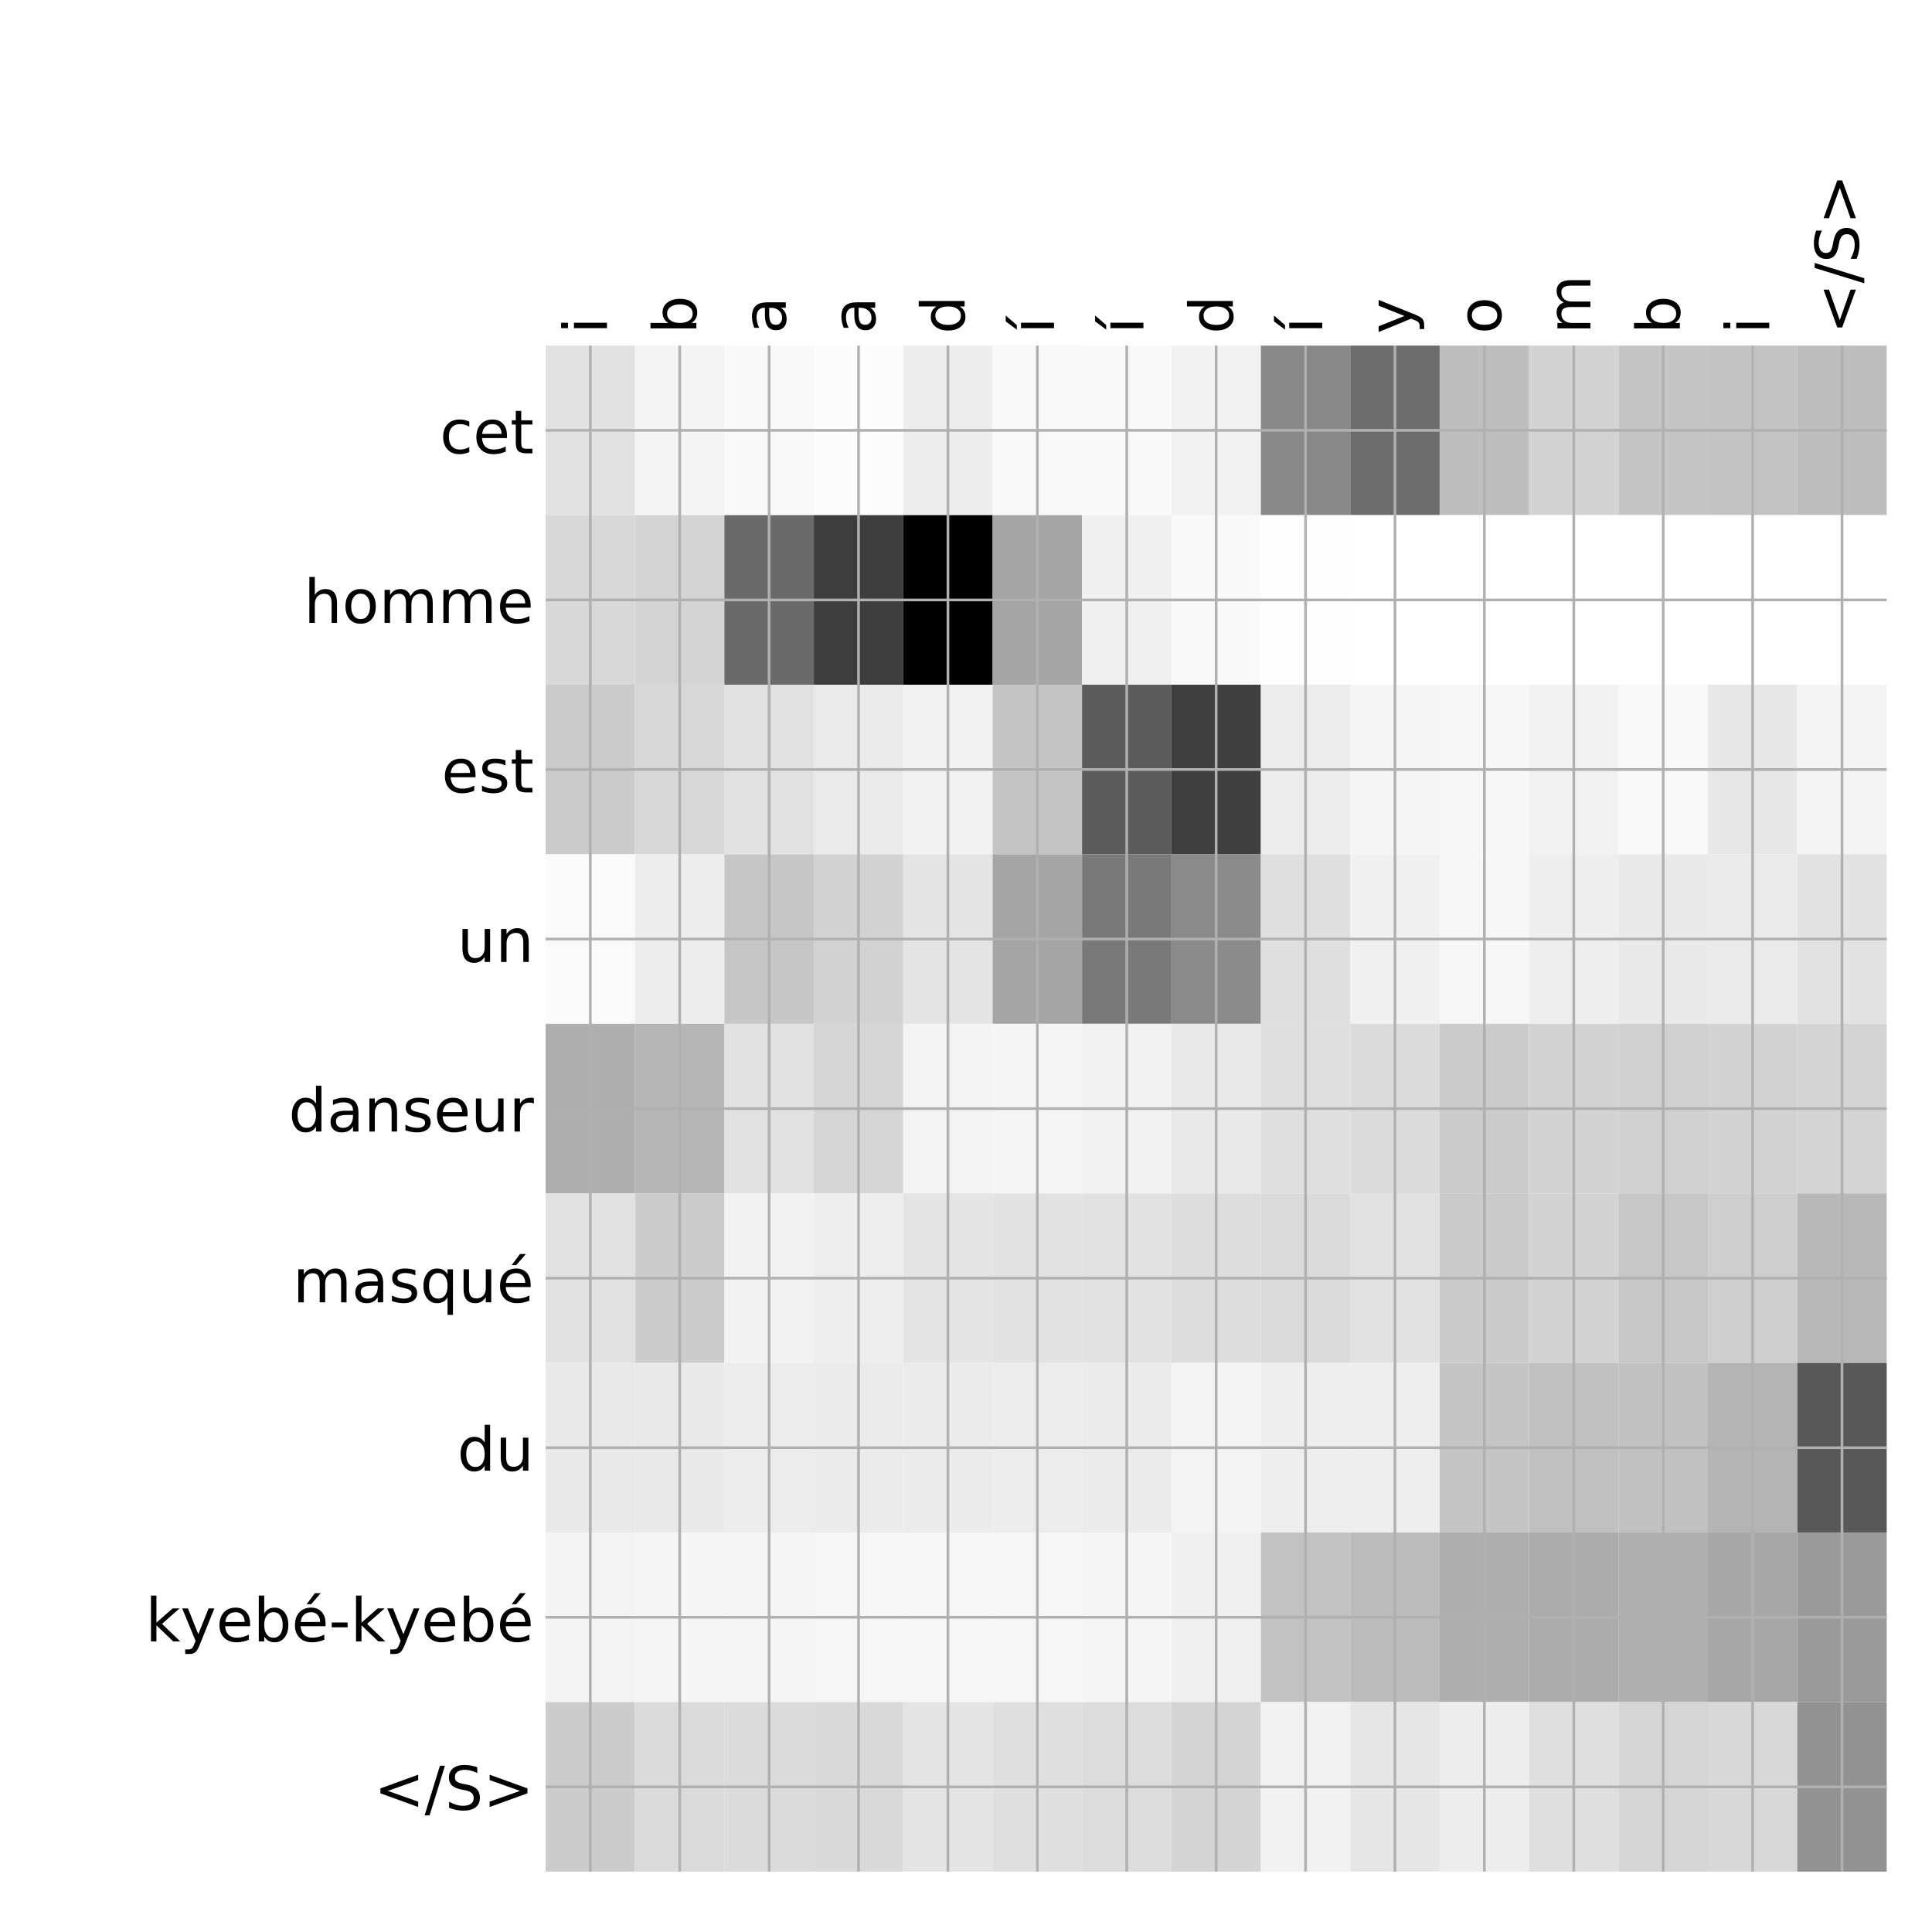 <?xml version="1.0" encoding="utf-8" standalone="no"?>
<!DOCTYPE svg PUBLIC "-//W3C//DTD SVG 1.1//EN"
  "http://www.w3.org/Graphics/SVG/1.1/DTD/svg11.dtd">
<!-- Created with matplotlib (http://matplotlib.org/) -->
<svg height="576pt" version="1.1" viewBox="0 0 576 576" width="576pt" xmlns="http://www.w3.org/2000/svg" xmlns:xlink="http://www.w3.org/1999/xlink">
 <defs>
  <style type="text/css">
*{stroke-linecap:butt;stroke-linejoin:round;}
  </style>
 </defs>
 <g id="figure_1">
  <g id="patch_1">
   <path d="M 0 576 
L 576 576 
L 576 0 
L 0 0 
z
" style="fill:#ffffff;"/>
  </g>
  <g id="axes_1">
   <g id="PolyCollection_1">
    <path clip-path="url(#p339ed35134)" d="M 162.662 103.033 
L 162.662 153.585 
L 189.318 153.585 
L 189.318 103.033 
L 162.662 103.033 
z
" style="fill:#e1e1e1;"/>
    <path clip-path="url(#p339ed35134)" d="M 189.318 103.033 
L 189.318 153.585 
L 215.974 153.585 
L 215.974 103.033 
L 189.318 103.033 
z
" style="fill:#f4f4f4;"/>
    <path clip-path="url(#p339ed35134)" d="M 215.974 103.033 
L 215.974 153.585 
L 242.63 153.585 
L 242.63 103.033 
L 215.974 103.033 
z
" style="fill:#f9f9f9;"/>
    <path clip-path="url(#p339ed35134)" d="M 242.63 103.033 
L 242.63 153.585 
L 269.286 153.585 
L 269.286 103.033 
L 242.63 103.033 
z
" style="fill:#fcfcfc;"/>
    <path clip-path="url(#p339ed35134)" d="M 269.286 103.033 
L 269.286 153.585 
L 295.942 153.585 
L 295.942 103.033 
L 269.286 103.033 
z
" style="fill:#ededed;"/>
    <path clip-path="url(#p339ed35134)" d="M 295.942 103.033 
L 295.942 153.585 
L 322.598 153.585 
L 322.598 103.033 
L 295.942 103.033 
z
" style="fill:#f8f8f8;"/>
    <path clip-path="url(#p339ed35134)" d="M 322.598 103.033 
L 322.598 153.585 
L 349.253 153.585 
L 349.253 103.033 
L 322.598 103.033 
z
" style="fill:#f9f9f9;"/>
    <path clip-path="url(#p339ed35134)" d="M 349.253 103.033 
L 349.253 153.585 
L 375.909 153.585 
L 375.909 103.033 
L 349.253 103.033 
z
" style="fill:#f1f1f1;"/>
    <path clip-path="url(#p339ed35134)" d="M 375.909 103.033 
L 375.909 153.585 
L 402.565 153.585 
L 402.565 103.033 
L 375.909 103.033 
z
" style="fill:#888888;"/>
    <path clip-path="url(#p339ed35134)" d="M 402.565 103.033 
L 402.565 153.585 
L 429.221 153.585 
L 429.221 103.033 
L 402.565 103.033 
z
" style="fill:#6d6d6d;"/>
    <path clip-path="url(#p339ed35134)" d="M 429.221 103.033 
L 429.221 153.585 
L 455.877 153.585 
L 455.877 103.033 
L 429.221 103.033 
z
" style="fill:#bebebe;"/>
    <path clip-path="url(#p339ed35134)" d="M 455.877 103.033 
L 455.877 153.585 
L 482.533 153.585 
L 482.533 103.033 
L 455.877 103.033 
z
" style="fill:#d3d3d3;"/>
    <path clip-path="url(#p339ed35134)" d="M 482.533 103.033 
L 482.533 153.585 
L 509.188 153.585 
L 509.188 103.033 
L 482.533 103.033 
z
" style="fill:#c5c5c5;"/>
    <path clip-path="url(#p339ed35134)" d="M 509.188 103.033 
L 509.188 153.585 
L 535.844 153.585 
L 535.844 103.033 
L 509.188 103.033 
z
" style="fill:#c3c3c3;"/>
    <path clip-path="url(#p339ed35134)" d="M 535.844 103.033 
L 535.844 153.585 
L 562.5 153.585 
L 562.5 103.033 
L 535.844 103.033 
z
" style="fill:#bebebe;"/>
    <path clip-path="url(#p339ed35134)" d="M 162.662 153.585 
L 162.662 204.137 
L 189.318 204.137 
L 189.318 153.585 
L 162.662 153.585 
z
" style="fill:#d8d8d8;"/>
    <path clip-path="url(#p339ed35134)" d="M 189.318 153.585 
L 189.318 204.137 
L 215.974 204.137 
L 215.974 153.585 
L 189.318 153.585 
z
" style="fill:#d4d4d4;"/>
    <path clip-path="url(#p339ed35134)" d="M 215.974 153.585 
L 215.974 204.137 
L 242.63 204.137 
L 242.63 153.585 
L 215.974 153.585 
z
" style="fill:#6a6a6a;"/>
    <path clip-path="url(#p339ed35134)" d="M 242.63 153.585 
L 242.63 204.137 
L 269.286 204.137 
L 269.286 153.585 
L 242.63 153.585 
z
" style="fill:#3d3d3d;"/>
    <path clip-path="url(#p339ed35134)" d="M 269.286 153.585 
L 269.286 204.137 
L 295.942 204.137 
L 295.942 153.585 
L 269.286 153.585 
z
"/>
    <path clip-path="url(#p339ed35134)" d="M 295.942 153.585 
L 295.942 204.137 
L 322.598 204.137 
L 322.598 153.585 
L 295.942 153.585 
z
" style="fill:#a5a5a5;"/>
    <path clip-path="url(#p339ed35134)" d="M 322.598 153.585 
L 322.598 204.137 
L 349.253 204.137 
L 349.253 153.585 
L 322.598 153.585 
z
" style="fill:#f0f0f0;"/>
    <path clip-path="url(#p339ed35134)" d="M 349.253 153.585 
L 349.253 204.137 
L 375.909 204.137 
L 375.909 153.585 
L 349.253 153.585 
z
" style="fill:#f9f9f9;"/>
    <path clip-path="url(#p339ed35134)" d="M 375.909 153.585 
L 375.909 204.137 
L 402.565 204.137 
L 402.565 153.585 
L 375.909 153.585 
z
" style="fill:#fefefe;"/>
    <path clip-path="url(#p339ed35134)" d="M 402.565 153.585 
L 402.565 204.137 
L 429.221 204.137 
L 429.221 153.585 
L 402.565 153.585 
z
" style="fill:#ffffff;"/>
    <path clip-path="url(#p339ed35134)" d="M 429.221 153.585 
L 429.221 204.137 
L 455.877 204.137 
L 455.877 153.585 
L 429.221 153.585 
z
" style="fill:#ffffff;"/>
    <path clip-path="url(#p339ed35134)" d="M 455.877 153.585 
L 455.877 204.137 
L 482.533 204.137 
L 482.533 153.585 
L 455.877 153.585 
z
" style="fill:#ffffff;"/>
    <path clip-path="url(#p339ed35134)" d="M 482.533 153.585 
L 482.533 204.137 
L 509.188 204.137 
L 509.188 153.585 
L 482.533 153.585 
z
" style="fill:#ffffff;"/>
    <path clip-path="url(#p339ed35134)" d="M 509.188 153.585 
L 509.188 204.137 
L 535.844 204.137 
L 535.844 153.585 
L 509.188 153.585 
z
" style="fill:#ffffff;"/>
    <path clip-path="url(#p339ed35134)" d="M 535.844 153.585 
L 535.844 204.137 
L 562.5 204.137 
L 562.5 153.585 
L 535.844 153.585 
z
" style="fill:#ffffff;"/>
    <path clip-path="url(#p339ed35134)" d="M 162.662 204.137 
L 162.662 254.689 
L 189.318 254.689 
L 189.318 204.137 
L 162.662 204.137 
z
" style="fill:#cbcbcb;"/>
    <path clip-path="url(#p339ed35134)" d="M 189.318 204.137 
L 189.318 254.689 
L 215.974 254.689 
L 215.974 204.137 
L 189.318 204.137 
z
" style="fill:#d7d7d7;"/>
    <path clip-path="url(#p339ed35134)" d="M 215.974 204.137 
L 215.974 254.689 
L 242.63 254.689 
L 242.63 204.137 
L 215.974 204.137 
z
" style="fill:#e1e1e1;"/>
    <path clip-path="url(#p339ed35134)" d="M 242.63 204.137 
L 242.63 254.689 
L 269.286 254.689 
L 269.286 204.137 
L 242.63 204.137 
z
" style="fill:#eaeaea;"/>
    <path clip-path="url(#p339ed35134)" d="M 269.286 204.137 
L 269.286 254.689 
L 295.942 254.689 
L 295.942 204.137 
L 269.286 204.137 
z
" style="fill:#f2f2f2;"/>
    <path clip-path="url(#p339ed35134)" d="M 295.942 204.137 
L 295.942 254.689 
L 322.598 254.689 
L 322.598 204.137 
L 295.942 204.137 
z
" style="fill:#c5c5c5;"/>
    <path clip-path="url(#p339ed35134)" d="M 322.598 204.137 
L 322.598 254.689 
L 349.253 254.689 
L 349.253 204.137 
L 322.598 204.137 
z
" style="fill:#5c5c5c;"/>
    <path clip-path="url(#p339ed35134)" d="M 349.253 204.137 
L 349.253 254.689 
L 375.909 254.689 
L 375.909 204.137 
L 349.253 204.137 
z
" style="fill:#3f3f3f;"/>
    <path clip-path="url(#p339ed35134)" d="M 375.909 204.137 
L 375.909 254.689 
L 402.565 254.689 
L 402.565 204.137 
L 375.909 204.137 
z
" style="fill:#ececec;"/>
    <path clip-path="url(#p339ed35134)" d="M 402.565 204.137 
L 402.565 254.689 
L 429.221 254.689 
L 429.221 204.137 
L 402.565 204.137 
z
" style="fill:#f5f5f5;"/>
    <path clip-path="url(#p339ed35134)" d="M 429.221 204.137 
L 429.221 254.689 
L 455.877 254.689 
L 455.877 204.137 
L 429.221 204.137 
z
" style="fill:#f7f7f7;"/>
    <path clip-path="url(#p339ed35134)" d="M 455.877 204.137 
L 455.877 254.689 
L 482.533 254.689 
L 482.533 204.137 
L 455.877 204.137 
z
" style="fill:#f2f2f2;"/>
    <path clip-path="url(#p339ed35134)" d="M 482.533 204.137 
L 482.533 254.689 
L 509.188 254.689 
L 509.188 204.137 
L 482.533 204.137 
z
" style="fill:#f8f8f8;"/>
    <path clip-path="url(#p339ed35134)" d="M 509.188 204.137 
L 509.188 254.689 
L 535.844 254.689 
L 535.844 204.137 
L 509.188 204.137 
z
" style="fill:#e7e7e7;"/>
    <path clip-path="url(#p339ed35134)" d="M 535.844 204.137 
L 535.844 254.689 
L 562.5 254.689 
L 562.5 204.137 
L 535.844 204.137 
z
" style="fill:#f4f4f4;"/>
    <path clip-path="url(#p339ed35134)" d="M 162.662 254.689 
L 162.662 305.241 
L 189.318 305.241 
L 189.318 254.689 
L 162.662 254.689 
z
" style="fill:#fafafa;"/>
    <path clip-path="url(#p339ed35134)" d="M 189.318 254.689 
L 189.318 305.241 
L 215.974 305.241 
L 215.974 254.689 
L 189.318 254.689 
z
" style="fill:#ededed;"/>
    <path clip-path="url(#p339ed35134)" d="M 215.974 254.689 
L 215.974 305.241 
L 242.63 305.241 
L 242.63 254.689 
L 215.974 254.689 
z
" style="fill:#c6c6c6;"/>
    <path clip-path="url(#p339ed35134)" d="M 242.63 254.689 
L 242.63 305.241 
L 269.286 305.241 
L 269.286 254.689 
L 242.63 254.689 
z
" style="fill:#d2d2d2;"/>
    <path clip-path="url(#p339ed35134)" d="M 269.286 254.689 
L 269.286 305.241 
L 295.942 305.241 
L 295.942 254.689 
L 269.286 254.689 
z
" style="fill:#e4e4e4;"/>
    <path clip-path="url(#p339ed35134)" d="M 295.942 254.689 
L 295.942 305.241 
L 322.598 305.241 
L 322.598 254.689 
L 295.942 254.689 
z
" style="fill:#a5a5a5;"/>
    <path clip-path="url(#p339ed35134)" d="M 322.598 254.689 
L 322.598 305.241 
L 349.253 305.241 
L 349.253 254.689 
L 322.598 254.689 
z
" style="fill:#797979;"/>
    <path clip-path="url(#p339ed35134)" d="M 349.253 254.689 
L 349.253 305.241 
L 375.909 305.241 
L 375.909 254.689 
L 349.253 254.689 
z
" style="fill:#8a8a8a;"/>
    <path clip-path="url(#p339ed35134)" d="M 375.909 254.689 
L 375.909 305.241 
L 402.565 305.241 
L 402.565 254.689 
L 375.909 254.689 
z
" style="fill:#dfdfdf;"/>
    <path clip-path="url(#p339ed35134)" d="M 402.565 254.689 
L 402.565 305.241 
L 429.221 305.241 
L 429.221 254.689 
L 402.565 254.689 
z
" style="fill:#f0f0f0;"/>
    <path clip-path="url(#p339ed35134)" d="M 429.221 254.689 
L 429.221 305.241 
L 455.877 305.241 
L 455.877 254.689 
L 429.221 254.689 
z
" style="fill:#f7f7f7;"/>
    <path clip-path="url(#p339ed35134)" d="M 455.877 254.689 
L 455.877 305.241 
L 482.533 305.241 
L 482.533 254.689 
L 455.877 254.689 
z
" style="fill:#eeeeee;"/>
    <path clip-path="url(#p339ed35134)" d="M 482.533 254.689 
L 482.533 305.241 
L 509.188 305.241 
L 509.188 254.689 
L 482.533 254.689 
z
" style="fill:#e9e9e9;"/>
    <path clip-path="url(#p339ed35134)" d="M 509.188 254.689 
L 509.188 305.241 
L 535.844 305.241 
L 535.844 254.689 
L 509.188 254.689 
z
" style="fill:#eaeaea;"/>
    <path clip-path="url(#p339ed35134)" d="M 535.844 254.689 
L 535.844 305.241 
L 562.5 305.241 
L 562.5 254.689 
L 535.844 254.689 
z
" style="fill:#e2e2e2;"/>
    <path clip-path="url(#p339ed35134)" d="M 162.662 305.241 
L 162.662 355.793 
L 189.318 355.793 
L 189.318 305.241 
L 162.662 305.241 
z
" style="fill:#aeaeae;"/>
    <path clip-path="url(#p339ed35134)" d="M 189.318 305.241 
L 189.318 355.793 
L 215.974 355.793 
L 215.974 305.241 
L 189.318 305.241 
z
" style="fill:#b6b6b6;"/>
    <path clip-path="url(#p339ed35134)" d="M 215.974 305.241 
L 215.974 355.793 
L 242.63 355.793 
L 242.63 305.241 
L 215.974 305.241 
z
" style="fill:#e1e1e1;"/>
    <path clip-path="url(#p339ed35134)" d="M 242.63 305.241 
L 242.63 355.793 
L 269.286 355.793 
L 269.286 305.241 
L 242.63 305.241 
z
" style="fill:#d5d5d5;"/>
    <path clip-path="url(#p339ed35134)" d="M 269.286 305.241 
L 269.286 355.793 
L 295.942 355.793 
L 295.942 305.241 
L 269.286 305.241 
z
" style="fill:#f3f3f3;"/>
    <path clip-path="url(#p339ed35134)" d="M 295.942 305.241 
L 295.942 355.793 
L 322.598 355.793 
L 322.598 305.241 
L 295.942 305.241 
z
" style="fill:#f5f5f5;"/>
    <path clip-path="url(#p339ed35134)" d="M 322.598 305.241 
L 322.598 355.793 
L 349.253 355.793 
L 349.253 305.241 
L 322.598 305.241 
z
" style="fill:#f1f1f1;"/>
    <path clip-path="url(#p339ed35134)" d="M 349.253 305.241 
L 349.253 355.793 
L 375.909 355.793 
L 375.909 305.241 
L 349.253 305.241 
z
" style="fill:#e9e9e9;"/>
    <path clip-path="url(#p339ed35134)" d="M 375.909 305.241 
L 375.909 355.793 
L 402.565 355.793 
L 402.565 305.241 
L 375.909 305.241 
z
" style="fill:#dfdfdf;"/>
    <path clip-path="url(#p339ed35134)" d="M 402.565 305.241 
L 402.565 355.793 
L 429.221 355.793 
L 429.221 305.241 
L 402.565 305.241 
z
" style="fill:#dbdbdb;"/>
    <path clip-path="url(#p339ed35134)" d="M 429.221 305.241 
L 429.221 355.793 
L 455.877 355.793 
L 455.877 305.241 
L 429.221 305.241 
z
" style="fill:#cccccc;"/>
    <path clip-path="url(#p339ed35134)" d="M 455.877 305.241 
L 455.877 355.793 
L 482.533 355.793 
L 482.533 305.241 
L 455.877 305.241 
z
" style="fill:#d3d3d3;"/>
    <path clip-path="url(#p339ed35134)" d="M 482.533 305.241 
L 482.533 355.793 
L 509.188 355.793 
L 509.188 305.241 
L 482.533 305.241 
z
" style="fill:#d0d0d0;"/>
    <path clip-path="url(#p339ed35134)" d="M 509.188 305.241 
L 509.188 355.793 
L 535.844 355.793 
L 535.844 305.241 
L 509.188 305.241 
z
" style="fill:#d3d3d3;"/>
    <path clip-path="url(#p339ed35134)" d="M 535.844 305.241 
L 535.844 355.793 
L 562.5 355.793 
L 562.5 305.241 
L 535.844 305.241 
z
" style="fill:#d4d4d4;"/>
    <path clip-path="url(#p339ed35134)" d="M 162.662 355.793 
L 162.662 406.344 
L 189.318 406.344 
L 189.318 355.793 
L 162.662 355.793 
z
" style="fill:#e1e1e1;"/>
    <path clip-path="url(#p339ed35134)" d="M 189.318 355.793 
L 189.318 406.344 
L 215.974 406.344 
L 215.974 355.793 
L 189.318 355.793 
z
" style="fill:#cccccc;"/>
    <path clip-path="url(#p339ed35134)" d="M 215.974 355.793 
L 215.974 406.344 
L 242.63 406.344 
L 242.63 355.793 
L 215.974 355.793 
z
" style="fill:#f2f2f2;"/>
    <path clip-path="url(#p339ed35134)" d="M 242.63 355.793 
L 242.63 406.344 
L 269.286 406.344 
L 269.286 355.793 
L 242.63 355.793 
z
" style="fill:#eeeeee;"/>
    <path clip-path="url(#p339ed35134)" d="M 269.286 355.793 
L 269.286 406.344 
L 295.942 406.344 
L 295.942 355.793 
L 269.286 355.793 
z
" style="fill:#e4e4e4;"/>
    <path clip-path="url(#p339ed35134)" d="M 295.942 355.793 
L 295.942 406.344 
L 322.598 406.344 
L 322.598 355.793 
L 295.942 355.793 
z
" style="fill:#e2e2e2;"/>
    <path clip-path="url(#p339ed35134)" d="M 322.598 355.793 
L 322.598 406.344 
L 349.253 406.344 
L 349.253 355.793 
L 322.598 355.793 
z
" style="fill:#e1e1e1;"/>
    <path clip-path="url(#p339ed35134)" d="M 349.253 355.793 
L 349.253 406.344 
L 375.909 406.344 
L 375.909 355.793 
L 349.253 355.793 
z
" style="fill:#dddddd;"/>
    <path clip-path="url(#p339ed35134)" d="M 375.909 355.793 
L 375.909 406.344 
L 402.565 406.344 
L 402.565 355.793 
L 375.909 355.793 
z
" style="fill:#dadada;"/>
    <path clip-path="url(#p339ed35134)" d="M 402.565 355.793 
L 402.565 406.344 
L 429.221 406.344 
L 429.221 355.793 
L 402.565 355.793 
z
" style="fill:#e1e1e1;"/>
    <path clip-path="url(#p339ed35134)" d="M 429.221 355.793 
L 429.221 406.344 
L 455.877 406.344 
L 455.877 355.793 
L 429.221 355.793 
z
" style="fill:#cacaca;"/>
    <path clip-path="url(#p339ed35134)" d="M 455.877 355.793 
L 455.877 406.344 
L 482.533 406.344 
L 482.533 355.793 
L 455.877 355.793 
z
" style="fill:#d3d3d3;"/>
    <path clip-path="url(#p339ed35134)" d="M 482.533 355.793 
L 482.533 406.344 
L 509.188 406.344 
L 509.188 355.793 
L 482.533 355.793 
z
" style="fill:#c7c7c7;"/>
    <path clip-path="url(#p339ed35134)" d="M 509.188 355.793 
L 509.188 406.344 
L 535.844 406.344 
L 535.844 355.793 
L 509.188 355.793 
z
" style="fill:#cecece;"/>
    <path clip-path="url(#p339ed35134)" d="M 535.844 355.793 
L 535.844 406.344 
L 562.5 406.344 
L 562.5 355.793 
L 535.844 355.793 
z
" style="fill:#b8b8b8;"/>
    <path clip-path="url(#p339ed35134)" d="M 162.662 406.344 
L 162.662 456.896 
L 189.318 456.896 
L 189.318 406.344 
L 162.662 406.344 
z
" style="fill:#e9e9e9;"/>
    <path clip-path="url(#p339ed35134)" d="M 189.318 406.344 
L 189.318 456.896 
L 215.974 456.896 
L 215.974 406.344 
L 189.318 406.344 
z
" style="fill:#e9e9e9;"/>
    <path clip-path="url(#p339ed35134)" d="M 215.974 406.344 
L 215.974 456.896 
L 242.63 456.896 
L 242.63 406.344 
L 215.974 406.344 
z
" style="fill:#ececec;"/>
    <path clip-path="url(#p339ed35134)" d="M 242.63 406.344 
L 242.63 456.896 
L 269.286 456.896 
L 269.286 406.344 
L 242.63 406.344 
z
" style="fill:#ebebeb;"/>
    <path clip-path="url(#p339ed35134)" d="M 269.286 406.344 
L 269.286 456.896 
L 295.942 456.896 
L 295.942 406.344 
L 269.286 406.344 
z
" style="fill:#ebebeb;"/>
    <path clip-path="url(#p339ed35134)" d="M 295.942 406.344 
L 295.942 456.896 
L 322.598 456.896 
L 322.598 406.344 
L 295.942 406.344 
z
" style="fill:#ececec;"/>
    <path clip-path="url(#p339ed35134)" d="M 322.598 406.344 
L 322.598 456.896 
L 349.253 456.896 
L 349.253 406.344 
L 322.598 406.344 
z
" style="fill:#ebebeb;"/>
    <path clip-path="url(#p339ed35134)" d="M 349.253 406.344 
L 349.253 456.896 
L 375.909 456.896 
L 375.909 406.344 
L 349.253 406.344 
z
" style="fill:#f3f3f3;"/>
    <path clip-path="url(#p339ed35134)" d="M 375.909 406.344 
L 375.909 456.896 
L 402.565 456.896 
L 402.565 406.344 
L 375.909 406.344 
z
" style="fill:#eeeeee;"/>
    <path clip-path="url(#p339ed35134)" d="M 402.565 406.344 
L 402.565 456.896 
L 429.221 456.896 
L 429.221 406.344 
L 402.565 406.344 
z
" style="fill:#eeeeee;"/>
    <path clip-path="url(#p339ed35134)" d="M 429.221 406.344 
L 429.221 456.896 
L 455.877 456.896 
L 455.877 406.344 
L 429.221 406.344 
z
" style="fill:#c5c5c5;"/>
    <path clip-path="url(#p339ed35134)" d="M 455.877 406.344 
L 455.877 456.896 
L 482.533 456.896 
L 482.533 406.344 
L 455.877 406.344 
z
" style="fill:#c0c0c0;"/>
    <path clip-path="url(#p339ed35134)" d="M 482.533 406.344 
L 482.533 456.896 
L 509.188 456.896 
L 509.188 406.344 
L 482.533 406.344 
z
" style="fill:#c1c1c1;"/>
    <path clip-path="url(#p339ed35134)" d="M 509.188 406.344 
L 509.188 456.896 
L 535.844 456.896 
L 535.844 406.344 
L 509.188 406.344 
z
" style="fill:#b4b4b4;"/>
    <path clip-path="url(#p339ed35134)" d="M 535.844 406.344 
L 535.844 456.896 
L 562.5 456.896 
L 562.5 406.344 
L 535.844 406.344 
z
" style="fill:#585858;"/>
    <path clip-path="url(#p339ed35134)" d="M 162.662 456.896 
L 162.662 507.448 
L 189.318 507.448 
L 189.318 456.896 
L 162.662 456.896 
z
" style="fill:#f3f3f3;"/>
    <path clip-path="url(#p339ed35134)" d="M 189.318 456.896 
L 189.318 507.448 
L 215.974 507.448 
L 215.974 456.896 
L 189.318 456.896 
z
" style="fill:#f5f5f5;"/>
    <path clip-path="url(#p339ed35134)" d="M 215.974 456.896 
L 215.974 507.448 
L 242.63 507.448 
L 242.63 456.896 
L 215.974 456.896 
z
" style="fill:#f5f5f5;"/>
    <path clip-path="url(#p339ed35134)" d="M 242.63 456.896 
L 242.63 507.448 
L 269.286 507.448 
L 269.286 456.896 
L 242.63 456.896 
z
" style="fill:#f6f6f6;"/>
    <path clip-path="url(#p339ed35134)" d="M 269.286 456.896 
L 269.286 507.448 
L 295.942 507.448 
L 295.942 456.896 
L 269.286 456.896 
z
" style="fill:#f6f6f6;"/>
    <path clip-path="url(#p339ed35134)" d="M 295.942 456.896 
L 295.942 507.448 
L 322.598 507.448 
L 322.598 456.896 
L 295.942 456.896 
z
" style="fill:#f6f6f6;"/>
    <path clip-path="url(#p339ed35134)" d="M 322.598 456.896 
L 322.598 507.448 
L 349.253 507.448 
L 349.253 456.896 
L 322.598 456.896 
z
" style="fill:#f5f5f5;"/>
    <path clip-path="url(#p339ed35134)" d="M 349.253 456.896 
L 349.253 507.448 
L 375.909 507.448 
L 375.909 456.896 
L 349.253 456.896 
z
" style="fill:#f0f0f0;"/>
    <path clip-path="url(#p339ed35134)" d="M 375.909 456.896 
L 375.909 507.448 
L 402.565 507.448 
L 402.565 456.896 
L 375.909 456.896 
z
" style="fill:#c2c2c2;"/>
    <path clip-path="url(#p339ed35134)" d="M 402.565 456.896 
L 402.565 507.448 
L 429.221 507.448 
L 429.221 456.896 
L 402.565 456.896 
z
" style="fill:#bbbbbb;"/>
    <path clip-path="url(#p339ed35134)" d="M 429.221 456.896 
L 429.221 507.448 
L 455.877 507.448 
L 455.877 456.896 
L 429.221 456.896 
z
" style="fill:#aeaeae;"/>
    <path clip-path="url(#p339ed35134)" d="M 455.877 456.896 
L 455.877 507.448 
L 482.533 507.448 
L 482.533 456.896 
L 455.877 456.896 
z
" style="fill:#ababab;"/>
    <path clip-path="url(#p339ed35134)" d="M 482.533 456.896 
L 482.533 507.448 
L 509.188 507.448 
L 509.188 456.896 
L 482.533 456.896 
z
" style="fill:#afafaf;"/>
    <path clip-path="url(#p339ed35134)" d="M 509.188 456.896 
L 509.188 507.448 
L 535.844 507.448 
L 535.844 456.896 
L 509.188 456.896 
z
" style="fill:#a7a7a7;"/>
    <path clip-path="url(#p339ed35134)" d="M 535.844 456.896 
L 535.844 507.448 
L 562.5 507.448 
L 562.5 456.896 
L 535.844 456.896 
z
" style="fill:#9a9a9a;"/>
    <path clip-path="url(#p339ed35134)" d="M 162.662 507.448 
L 162.662 558 
L 189.318 558 
L 189.318 507.448 
L 162.662 507.448 
z
" style="fill:#cccccc;"/>
    <path clip-path="url(#p339ed35134)" d="M 189.318 507.448 
L 189.318 558 
L 215.974 558 
L 215.974 507.448 
L 189.318 507.448 
z
" style="fill:#dadada;"/>
    <path clip-path="url(#p339ed35134)" d="M 215.974 507.448 
L 215.974 558 
L 242.63 558 
L 242.63 507.448 
L 215.974 507.448 
z
" style="fill:#dbdbdb;"/>
    <path clip-path="url(#p339ed35134)" d="M 242.63 507.448 
L 242.63 558 
L 269.286 558 
L 269.286 507.448 
L 242.63 507.448 
z
" style="fill:#d9d9d9;"/>
    <path clip-path="url(#p339ed35134)" d="M 269.286 507.448 
L 269.286 558 
L 295.942 558 
L 295.942 507.448 
L 269.286 507.448 
z
" style="fill:#e4e4e4;"/>
    <path clip-path="url(#p339ed35134)" d="M 295.942 507.448 
L 295.942 558 
L 322.598 558 
L 322.598 507.448 
L 295.942 507.448 
z
" style="fill:#dfdfdf;"/>
    <path clip-path="url(#p339ed35134)" d="M 322.598 507.448 
L 322.598 558 
L 349.253 558 
L 349.253 507.448 
L 322.598 507.448 
z
" style="fill:#dcdcdc;"/>
    <path clip-path="url(#p339ed35134)" d="M 349.253 507.448 
L 349.253 558 
L 375.909 558 
L 375.909 507.448 
L 349.253 507.448 
z
" style="fill:#d4d4d4;"/>
    <path clip-path="url(#p339ed35134)" d="M 375.909 507.448 
L 375.909 558 
L 402.565 558 
L 402.565 507.448 
L 375.909 507.448 
z
" style="fill:#f1f1f1;"/>
    <path clip-path="url(#p339ed35134)" d="M 402.565 507.448 
L 402.565 558 
L 429.221 558 
L 429.221 507.448 
L 402.565 507.448 
z
" style="fill:#e6e6e6;"/>
    <path clip-path="url(#p339ed35134)" d="M 429.221 507.448 
L 429.221 558 
L 455.877 558 
L 455.877 507.448 
L 429.221 507.448 
z
" style="fill:#ededed;"/>
    <path clip-path="url(#p339ed35134)" d="M 455.877 507.448 
L 455.877 558 
L 482.533 558 
L 482.533 507.448 
L 455.877 507.448 
z
" style="fill:#dfdfdf;"/>
    <path clip-path="url(#p339ed35134)" d="M 482.533 507.448 
L 482.533 558 
L 509.188 558 
L 509.188 507.448 
L 482.533 507.448 
z
" style="fill:#d5d5d5;"/>
    <path clip-path="url(#p339ed35134)" d="M 509.188 507.448 
L 509.188 558 
L 535.844 558 
L 535.844 507.448 
L 509.188 507.448 
z
" style="fill:#d8d8d8;"/>
    <path clip-path="url(#p339ed35134)" d="M 535.844 507.448 
L 535.844 558 
L 562.5 558 
L 562.5 507.448 
L 535.844 507.448 
z
" style="fill:#929292;"/>
   </g>
   <g id="matplotlib.axis_1">
    <g id="xtick_1">
     <g id="line2d_1">
      <path clip-path="url(#p339ed35134)" d="M 175.99 558 
L 175.99 103.033 
" style="fill:none;stroke:#b0b0b0;stroke-linecap:square;stroke-width:0.8;"/>
     </g>
     <g id="line2d_2"/>
     <g id="text_1">
      <!-- i -->
      <defs>
       <path d="M 9.422 54.688 
L 18.406 54.688 
L 18.406 0 
L 9.422 0 
z
M 9.422 75.984 
L 18.406 75.984 
L 18.406 64.594 
L 9.422 64.594 
z
" id="DejaVuSans-69"/>
      </defs>
      <g transform="translate(180.957 99.533)rotate(-90)scale(0.18 -0.18)">
       <use xlink:href="#DejaVuSans-69"/>
      </g>
     </g>
    </g>
    <g id="xtick_2">
     <g id="line2d_3">
      <path clip-path="url(#p339ed35134)" d="M 202.646 558 
L 202.646 103.033 
" style="fill:none;stroke:#b0b0b0;stroke-linecap:square;stroke-width:0.8;"/>
     </g>
     <g id="line2d_4"/>
     <g id="text_2">
      <!-- b -->
      <defs>
       <path d="M 48.688 27.297 
Q 48.688 37.203 44.609 42.844 
Q 40.531 48.484 33.406 48.484 
Q 26.266 48.484 22.188 42.844 
Q 18.109 37.203 18.109 27.297 
Q 18.109 17.391 22.188 11.75 
Q 26.266 6.109 33.406 6.109 
Q 40.531 6.109 44.609 11.75 
Q 48.688 17.391 48.688 27.297 
z
M 18.109 46.391 
Q 20.953 51.266 25.266 53.625 
Q 29.594 56 35.594 56 
Q 45.562 56 51.781 48.094 
Q 58.016 40.188 58.016 27.297 
Q 58.016 14.406 51.781 6.484 
Q 45.562 -1.422 35.594 -1.422 
Q 29.594 -1.422 25.266 0.953 
Q 20.953 3.328 18.109 8.203 
L 18.109 0 
L 9.078 0 
L 9.078 75.984 
L 18.109 75.984 
z
" id="DejaVuSans-62"/>
      </defs>
      <g transform="translate(207.613 99.533)rotate(-90)scale(0.18 -0.18)">
       <use xlink:href="#DejaVuSans-62"/>
      </g>
     </g>
    </g>
    <g id="xtick_3">
     <g id="line2d_5">
      <path clip-path="url(#p339ed35134)" d="M 229.302 558 
L 229.302 103.033 
" style="fill:none;stroke:#b0b0b0;stroke-linecap:square;stroke-width:0.8;"/>
     </g>
     <g id="line2d_6"/>
     <g id="text_3">
      <!-- a -->
      <defs>
       <path d="M 34.281 27.484 
Q 23.391 27.484 19.188 25 
Q 14.984 22.516 14.984 16.5 
Q 14.984 11.719 18.141 8.906 
Q 21.297 6.109 26.703 6.109 
Q 34.188 6.109 38.703 11.406 
Q 43.219 16.703 43.219 25.484 
L 43.219 27.484 
z
M 52.203 31.203 
L 52.203 0 
L 43.219 0 
L 43.219 8.297 
Q 40.141 3.328 35.547 0.953 
Q 30.953 -1.422 24.312 -1.422 
Q 15.922 -1.422 10.953 3.297 
Q 6 8.016 6 15.922 
Q 6 25.141 12.172 29.828 
Q 18.359 34.516 30.609 34.516 
L 43.219 34.516 
L 43.219 35.406 
Q 43.219 41.609 39.141 45 
Q 35.062 48.391 27.688 48.391 
Q 23 48.391 18.547 47.266 
Q 14.109 46.141 10.016 43.891 
L 10.016 52.203 
Q 14.938 54.109 19.578 55.047 
Q 24.219 56 28.609 56 
Q 40.484 56 46.344 49.844 
Q 52.203 43.703 52.203 31.203 
z
" id="DejaVuSans-61"/>
      </defs>
      <g transform="translate(234.269 99.533)rotate(-90)scale(0.18 -0.18)">
       <use xlink:href="#DejaVuSans-61"/>
      </g>
     </g>
    </g>
    <g id="xtick_4">
     <g id="line2d_7">
      <path clip-path="url(#p339ed35134)" d="M 255.958 558 
L 255.958 103.033 
" style="fill:none;stroke:#b0b0b0;stroke-linecap:square;stroke-width:0.8;"/>
     </g>
     <g id="line2d_8"/>
     <g id="text_4">
      <!-- a -->
      <g transform="translate(260.925 99.533)rotate(-90)scale(0.18 -0.18)">
       <use xlink:href="#DejaVuSans-61"/>
      </g>
     </g>
    </g>
    <g id="xtick_5">
     <g id="line2d_9">
      <path clip-path="url(#p339ed35134)" d="M 282.614 558 
L 282.614 103.033 
" style="fill:none;stroke:#b0b0b0;stroke-linecap:square;stroke-width:0.8;"/>
     </g>
     <g id="line2d_10"/>
     <g id="text_5">
      <!-- d -->
      <defs>
       <path d="M 45.406 46.391 
L 45.406 75.984 
L 54.391 75.984 
L 54.391 0 
L 45.406 0 
L 45.406 8.203 
Q 42.578 3.328 38.25 0.953 
Q 33.938 -1.422 27.875 -1.422 
Q 17.969 -1.422 11.734 6.484 
Q 5.516 14.406 5.516 27.297 
Q 5.516 40.188 11.734 48.094 
Q 17.969 56 27.875 56 
Q 33.938 56 38.25 53.625 
Q 42.578 51.266 45.406 46.391 
z
M 14.797 27.297 
Q 14.797 17.391 18.875 11.75 
Q 22.953 6.109 30.078 6.109 
Q 37.203 6.109 41.297 11.75 
Q 45.406 17.391 45.406 27.297 
Q 45.406 37.203 41.297 42.844 
Q 37.203 48.484 30.078 48.484 
Q 22.953 48.484 18.875 42.844 
Q 14.797 37.203 14.797 27.297 
z
" id="DejaVuSans-64"/>
      </defs>
      <g transform="translate(287.581 99.533)rotate(-90)scale(0.18 -0.18)">
       <use xlink:href="#DejaVuSans-64"/>
      </g>
     </g>
    </g>
    <g id="xtick_6">
     <g id="line2d_11">
      <path clip-path="url(#p339ed35134)" d="M 309.27 558 
L 309.27 103.033 
" style="fill:none;stroke:#b0b0b0;stroke-linecap:square;stroke-width:0.8;"/>
     </g>
     <g id="line2d_12"/>
     <g id="text_6">
      <!-- í -->
      <defs>
       <path d="M 20.656 79.984 
L 30.375 79.984 
L 14.469 61.625 
L 6.984 61.625 
z
M 9.422 54.688 
L 18.406 54.688 
L 18.406 0 
L 9.422 0 
z
M 13.922 56 
z
" id="DejaVuSans-ed"/>
      </defs>
      <g transform="translate(314.236 99.533)rotate(-90)scale(0.18 -0.18)">
       <use xlink:href="#DejaVuSans-ed"/>
      </g>
     </g>
    </g>
    <g id="xtick_7">
     <g id="line2d_13">
      <path clip-path="url(#p339ed35134)" d="M 335.925 558 
L 335.925 103.033 
" style="fill:none;stroke:#b0b0b0;stroke-linecap:square;stroke-width:0.8;"/>
     </g>
     <g id="line2d_14"/>
     <g id="text_7">
      <!-- í -->
      <g transform="translate(340.892 99.533)rotate(-90)scale(0.18 -0.18)">
       <use xlink:href="#DejaVuSans-ed"/>
      </g>
     </g>
    </g>
    <g id="xtick_8">
     <g id="line2d_15">
      <path clip-path="url(#p339ed35134)" d="M 362.581 558 
L 362.581 103.033 
" style="fill:none;stroke:#b0b0b0;stroke-linecap:square;stroke-width:0.8;"/>
     </g>
     <g id="line2d_16"/>
     <g id="text_8">
      <!-- d -->
      <g transform="translate(367.548 99.533)rotate(-90)scale(0.18 -0.18)">
       <use xlink:href="#DejaVuSans-64"/>
      </g>
     </g>
    </g>
    <g id="xtick_9">
     <g id="line2d_17">
      <path clip-path="url(#p339ed35134)" d="M 389.237 558 
L 389.237 103.033 
" style="fill:none;stroke:#b0b0b0;stroke-linecap:square;stroke-width:0.8;"/>
     </g>
     <g id="line2d_18"/>
     <g id="text_9">
      <!-- í -->
      <g transform="translate(394.204 99.533)rotate(-90)scale(0.18 -0.18)">
       <use xlink:href="#DejaVuSans-ed"/>
      </g>
     </g>
    </g>
    <g id="xtick_10">
     <g id="line2d_19">
      <path clip-path="url(#p339ed35134)" d="M 415.893 558 
L 415.893 103.033 
" style="fill:none;stroke:#b0b0b0;stroke-linecap:square;stroke-width:0.8;"/>
     </g>
     <g id="line2d_20"/>
     <g id="text_10">
      <!-- y -->
      <defs>
       <path d="M 32.172 -5.078 
Q 28.375 -14.844 24.75 -17.812 
Q 21.141 -20.797 15.094 -20.797 
L 7.906 -20.797 
L 7.906 -13.281 
L 13.188 -13.281 
Q 16.891 -13.281 18.938 -11.516 
Q 21 -9.766 23.484 -3.219 
L 25.094 0.875 
L 2.984 54.688 
L 12.5 54.688 
L 29.594 11.922 
L 46.688 54.688 
L 56.203 54.688 
z
" id="DejaVuSans-79"/>
      </defs>
      <g transform="translate(420.86 99.533)rotate(-90)scale(0.18 -0.18)">
       <use xlink:href="#DejaVuSans-79"/>
      </g>
     </g>
    </g>
    <g id="xtick_11">
     <g id="line2d_21">
      <path clip-path="url(#p339ed35134)" d="M 442.549 558 
L 442.549 103.033 
" style="fill:none;stroke:#b0b0b0;stroke-linecap:square;stroke-width:0.8;"/>
     </g>
     <g id="line2d_22"/>
     <g id="text_11">
      <!-- o -->
      <defs>
       <path d="M 30.609 48.391 
Q 23.391 48.391 19.188 42.75 
Q 14.984 37.109 14.984 27.297 
Q 14.984 17.484 19.156 11.844 
Q 23.344 6.203 30.609 6.203 
Q 37.797 6.203 41.984 11.859 
Q 46.188 17.531 46.188 27.297 
Q 46.188 37.016 41.984 42.703 
Q 37.797 48.391 30.609 48.391 
z
M 30.609 56 
Q 42.328 56 49.016 48.375 
Q 55.719 40.766 55.719 27.297 
Q 55.719 13.875 49.016 6.219 
Q 42.328 -1.422 30.609 -1.422 
Q 18.844 -1.422 12.172 6.219 
Q 5.516 13.875 5.516 27.297 
Q 5.516 40.766 12.172 48.375 
Q 18.844 56 30.609 56 
z
" id="DejaVuSans-6f"/>
      </defs>
      <g transform="translate(447.516 99.533)rotate(-90)scale(0.18 -0.18)">
       <use xlink:href="#DejaVuSans-6f"/>
      </g>
     </g>
    </g>
    <g id="xtick_12">
     <g id="line2d_23">
      <path clip-path="url(#p339ed35134)" d="M 469.205 558 
L 469.205 103.033 
" style="fill:none;stroke:#b0b0b0;stroke-linecap:square;stroke-width:0.8;"/>
     </g>
     <g id="line2d_24"/>
     <g id="text_12">
      <!-- m -->
      <defs>
       <path d="M 52 44.188 
Q 55.375 50.25 60.062 53.125 
Q 64.75 56 71.094 56 
Q 79.641 56 84.281 50.016 
Q 88.922 44.047 88.922 33.016 
L 88.922 0 
L 79.891 0 
L 79.891 32.719 
Q 79.891 40.578 77.094 44.375 
Q 74.312 48.188 68.609 48.188 
Q 61.625 48.188 57.562 43.547 
Q 53.516 38.922 53.516 30.906 
L 53.516 0 
L 44.484 0 
L 44.484 32.719 
Q 44.484 40.625 41.703 44.406 
Q 38.922 48.188 33.109 48.188 
Q 26.219 48.188 22.156 43.531 
Q 18.109 38.875 18.109 30.906 
L 18.109 0 
L 9.078 0 
L 9.078 54.688 
L 18.109 54.688 
L 18.109 46.188 
Q 21.188 51.219 25.484 53.609 
Q 29.781 56 35.688 56 
Q 41.656 56 45.828 52.969 
Q 50 49.953 52 44.188 
z
" id="DejaVuSans-6d"/>
      </defs>
      <g transform="translate(474.171 99.533)rotate(-90)scale(0.18 -0.18)">
       <use xlink:href="#DejaVuSans-6d"/>
      </g>
     </g>
    </g>
    <g id="xtick_13">
     <g id="line2d_25">
      <path clip-path="url(#p339ed35134)" d="M 495.86 558 
L 495.86 103.033 
" style="fill:none;stroke:#b0b0b0;stroke-linecap:square;stroke-width:0.8;"/>
     </g>
     <g id="line2d_26"/>
     <g id="text_13">
      <!-- b -->
      <g transform="translate(500.827 99.533)rotate(-90)scale(0.18 -0.18)">
       <use xlink:href="#DejaVuSans-62"/>
      </g>
     </g>
    </g>
    <g id="xtick_14">
     <g id="line2d_27">
      <path clip-path="url(#p339ed35134)" d="M 522.516 558 
L 522.516 103.033 
" style="fill:none;stroke:#b0b0b0;stroke-linecap:square;stroke-width:0.8;"/>
     </g>
     <g id="line2d_28"/>
     <g id="text_14">
      <!-- i -->
      <g transform="translate(527.483 99.533)rotate(-90)scale(0.18 -0.18)">
       <use xlink:href="#DejaVuSans-69"/>
      </g>
     </g>
    </g>
    <g id="xtick_15">
     <g id="line2d_29">
      <path clip-path="url(#p339ed35134)" d="M 549.172 558 
L 549.172 103.033 
" style="fill:none;stroke:#b0b0b0;stroke-linecap:square;stroke-width:0.8;"/>
     </g>
     <g id="line2d_30"/>
     <g id="text_15">
      <!-- &lt;/S&gt; -->
      <defs>
       <path d="M 73.188 49.219 
L 22.797 31.297 
L 73.188 13.484 
L 73.188 4.594 
L 10.594 27.297 
L 10.594 35.406 
L 73.188 58.109 
z
" id="DejaVuSans-3c"/>
       <path d="M 25.391 72.906 
L 33.688 72.906 
L 8.297 -9.281 
L 0 -9.281 
z
" id="DejaVuSans-2f"/>
       <path d="M 53.516 70.516 
L 53.516 60.891 
Q 47.906 63.578 42.922 64.891 
Q 37.938 66.219 33.297 66.219 
Q 25.25 66.219 20.875 63.094 
Q 16.5 59.969 16.5 54.203 
Q 16.5 49.359 19.406 46.891 
Q 22.312 44.438 30.422 42.922 
L 36.375 41.703 
Q 47.406 39.594 52.656 34.297 
Q 57.906 29 57.906 20.125 
Q 57.906 9.516 50.797 4.047 
Q 43.703 -1.422 29.984 -1.422 
Q 24.812 -1.422 18.969 -0.25 
Q 13.141 0.922 6.891 3.219 
L 6.891 13.375 
Q 12.891 10.016 18.656 8.297 
Q 24.422 6.594 29.984 6.594 
Q 38.422 6.594 43.016 9.906 
Q 47.609 13.234 47.609 19.391 
Q 47.609 24.75 44.312 27.781 
Q 41.016 30.812 33.5 32.328 
L 27.484 33.5 
Q 16.453 35.688 11.516 40.375 
Q 6.594 45.062 6.594 53.422 
Q 6.594 63.094 13.406 68.656 
Q 20.219 74.219 32.172 74.219 
Q 37.312 74.219 42.625 73.281 
Q 47.953 72.359 53.516 70.516 
z
" id="DejaVuSans-53"/>
       <path d="M 10.594 49.219 
L 10.594 58.109 
L 73.188 35.406 
L 73.188 27.297 
L 10.594 4.594 
L 10.594 13.484 
L 60.891 31.297 
z
" id="DejaVuSans-3e"/>
      </defs>
      <g transform="translate(554.139 99.533)rotate(-90)scale(0.18 -0.18)">
       <use xlink:href="#DejaVuSans-3c"/>
       <use x="83.789" xlink:href="#DejaVuSans-2f"/>
       <use x="117.48" xlink:href="#DejaVuSans-53"/>
       <use x="180.957" xlink:href="#DejaVuSans-3e"/>
      </g>
     </g>
    </g>
   </g>
   <g id="matplotlib.axis_2">
    <g id="ytick_1">
     <g id="line2d_31">
      <path clip-path="url(#p339ed35134)" d="M 162.662 128.309 
L 562.5 128.309 
" style="fill:none;stroke:#b0b0b0;stroke-linecap:square;stroke-width:0.8;"/>
     </g>
     <g id="line2d_32"/>
     <g id="text_16">
      <!-- cet -->
      <defs>
       <path d="M 48.781 52.594 
L 48.781 44.188 
Q 44.969 46.297 41.141 47.344 
Q 37.312 48.391 33.406 48.391 
Q 24.656 48.391 19.812 42.844 
Q 14.984 37.312 14.984 27.297 
Q 14.984 17.281 19.812 11.734 
Q 24.656 6.203 33.406 6.203 
Q 37.312 6.203 41.141 7.25 
Q 44.969 8.297 48.781 10.406 
L 48.781 2.094 
Q 45.016 0.344 40.984 -0.531 
Q 36.969 -1.422 32.422 -1.422 
Q 20.062 -1.422 12.781 6.344 
Q 5.516 14.109 5.516 27.297 
Q 5.516 40.672 12.859 48.328 
Q 20.219 56 33.016 56 
Q 37.156 56 41.109 55.141 
Q 45.062 54.297 48.781 52.594 
z
" id="DejaVuSans-63"/>
       <path d="M 56.203 29.594 
L 56.203 25.203 
L 14.891 25.203 
Q 15.484 15.922 20.484 11.062 
Q 25.484 6.203 34.422 6.203 
Q 39.594 6.203 44.453 7.469 
Q 49.312 8.734 54.109 11.281 
L 54.109 2.781 
Q 49.266 0.734 44.188 -0.344 
Q 39.109 -1.422 33.891 -1.422 
Q 20.797 -1.422 13.156 6.188 
Q 5.516 13.812 5.516 26.812 
Q 5.516 40.234 12.766 48.109 
Q 20.016 56 32.328 56 
Q 43.359 56 49.781 48.891 
Q 56.203 41.797 56.203 29.594 
z
M 47.219 32.234 
Q 47.125 39.594 43.094 43.984 
Q 39.062 48.391 32.422 48.391 
Q 24.906 48.391 20.391 44.141 
Q 15.875 39.891 15.188 32.172 
z
" id="DejaVuSans-65"/>
       <path d="M 18.312 70.219 
L 18.312 54.688 
L 36.812 54.688 
L 36.812 47.703 
L 18.312 47.703 
L 18.312 18.016 
Q 18.312 11.328 20.141 9.422 
Q 21.969 7.516 27.594 7.516 
L 36.812 7.516 
L 36.812 0 
L 27.594 0 
Q 17.188 0 13.234 3.875 
Q 9.281 7.766 9.281 18.016 
L 9.281 47.703 
L 2.688 47.703 
L 2.688 54.688 
L 9.281 54.688 
L 9.281 70.219 
z
" id="DejaVuSans-74"/>
      </defs>
      <g transform="translate(131.133 135.148)scale(0.18 -0.18)">
       <use xlink:href="#DejaVuSans-63"/>
       <use x="54.98" xlink:href="#DejaVuSans-65"/>
       <use x="116.504" xlink:href="#DejaVuSans-74"/>
      </g>
     </g>
    </g>
    <g id="ytick_2">
     <g id="line2d_33">
      <path clip-path="url(#p339ed35134)" d="M 162.662 178.861 
L 562.5 178.861 
" style="fill:none;stroke:#b0b0b0;stroke-linecap:square;stroke-width:0.8;"/>
     </g>
     <g id="line2d_34"/>
     <g id="text_17">
      <!-- homme -->
      <defs>
       <path d="M 54.891 33.016 
L 54.891 0 
L 45.906 0 
L 45.906 32.719 
Q 45.906 40.484 42.875 44.328 
Q 39.844 48.188 33.797 48.188 
Q 26.516 48.188 22.312 43.547 
Q 18.109 38.922 18.109 30.906 
L 18.109 0 
L 9.078 0 
L 9.078 75.984 
L 18.109 75.984 
L 18.109 46.188 
Q 21.344 51.125 25.703 53.562 
Q 30.078 56 35.797 56 
Q 45.219 56 50.047 50.172 
Q 54.891 44.344 54.891 33.016 
z
" id="DejaVuSans-68"/>
      </defs>
      <g transform="translate(90.599 185.7)scale(0.18 -0.18)">
       <use xlink:href="#DejaVuSans-68"/>
       <use x="63.379" xlink:href="#DejaVuSans-6f"/>
       <use x="124.561" xlink:href="#DejaVuSans-6d"/>
       <use x="221.973" xlink:href="#DejaVuSans-6d"/>
       <use x="319.385" xlink:href="#DejaVuSans-65"/>
      </g>
     </g>
    </g>
    <g id="ytick_3">
     <g id="line2d_35">
      <path clip-path="url(#p339ed35134)" d="M 162.662 229.413 
L 562.5 229.413 
" style="fill:none;stroke:#b0b0b0;stroke-linecap:square;stroke-width:0.8;"/>
     </g>
     <g id="line2d_36"/>
     <g id="text_18">
      <!-- est -->
      <defs>
       <path d="M 44.281 53.078 
L 44.281 44.578 
Q 40.484 46.531 36.375 47.5 
Q 32.281 48.484 27.875 48.484 
Q 21.188 48.484 17.844 46.438 
Q 14.5 44.391 14.5 40.281 
Q 14.5 37.156 16.891 35.375 
Q 19.281 33.594 26.516 31.984 
L 29.594 31.297 
Q 39.156 29.25 43.188 25.516 
Q 47.219 21.781 47.219 15.094 
Q 47.219 7.469 41.188 3.016 
Q 35.156 -1.422 24.609 -1.422 
Q 20.219 -1.422 15.453 -0.562 
Q 10.688 0.297 5.422 2 
L 5.422 11.281 
Q 10.406 8.688 15.234 7.391 
Q 20.062 6.109 24.812 6.109 
Q 31.156 6.109 34.562 8.281 
Q 37.984 10.453 37.984 14.406 
Q 37.984 18.062 35.516 20.016 
Q 33.062 21.969 24.703 23.781 
L 21.578 24.516 
Q 13.234 26.266 9.516 29.906 
Q 5.812 33.547 5.812 39.891 
Q 5.812 47.609 11.281 51.797 
Q 16.75 56 26.812 56 
Q 31.781 56 36.172 55.266 
Q 40.578 54.547 44.281 53.078 
z
" id="DejaVuSans-73"/>
      </defs>
      <g transform="translate(131.653 236.252)scale(0.18 -0.18)">
       <use xlink:href="#DejaVuSans-65"/>
       <use x="61.523" xlink:href="#DejaVuSans-73"/>
       <use x="113.623" xlink:href="#DejaVuSans-74"/>
      </g>
     </g>
    </g>
    <g id="ytick_4">
     <g id="line2d_37">
      <path clip-path="url(#p339ed35134)" d="M 162.662 279.965 
L 562.5 279.965 
" style="fill:none;stroke:#b0b0b0;stroke-linecap:square;stroke-width:0.8;"/>
     </g>
     <g id="line2d_38"/>
     <g id="text_19">
      <!-- un -->
      <defs>
       <path d="M 8.5 21.578 
L 8.5 54.688 
L 17.484 54.688 
L 17.484 21.922 
Q 17.484 14.156 20.5 10.266 
Q 23.531 6.391 29.594 6.391 
Q 36.859 6.391 41.078 11.031 
Q 45.312 15.672 45.312 23.688 
L 45.312 54.688 
L 54.297 54.688 
L 54.297 0 
L 45.312 0 
L 45.312 8.406 
Q 42.047 3.422 37.719 1 
Q 33.406 -1.422 27.688 -1.422 
Q 18.266 -1.422 13.375 4.438 
Q 8.5 10.297 8.5 21.578 
z
M 31.109 56 
z
" id="DejaVuSans-75"/>
       <path d="M 54.891 33.016 
L 54.891 0 
L 45.906 0 
L 45.906 32.719 
Q 45.906 40.484 42.875 44.328 
Q 39.844 48.188 33.797 48.188 
Q 26.516 48.188 22.312 43.547 
Q 18.109 38.922 18.109 30.906 
L 18.109 0 
L 9.078 0 
L 9.078 54.688 
L 18.109 54.688 
L 18.109 46.188 
Q 21.344 51.125 25.703 53.562 
Q 30.078 56 35.797 56 
Q 45.219 56 50.047 50.172 
Q 54.891 44.344 54.891 33.016 
z
" id="DejaVuSans-6e"/>
      </defs>
      <g transform="translate(136.347 286.803)scale(0.18 -0.18)">
       <use xlink:href="#DejaVuSans-75"/>
       <use x="63.379" xlink:href="#DejaVuSans-6e"/>
      </g>
     </g>
    </g>
    <g id="ytick_5">
     <g id="line2d_39">
      <path clip-path="url(#p339ed35134)" d="M 162.662 330.517 
L 562.5 330.517 
" style="fill:none;stroke:#b0b0b0;stroke-linecap:square;stroke-width:0.8;"/>
     </g>
     <g id="line2d_40"/>
     <g id="text_20">
      <!-- danseur -->
      <defs>
       <path d="M 41.109 46.297 
Q 39.594 47.172 37.812 47.578 
Q 36.031 48 33.891 48 
Q 26.266 48 22.188 43.047 
Q 18.109 38.094 18.109 28.812 
L 18.109 0 
L 9.078 0 
L 9.078 54.688 
L 18.109 54.688 
L 18.109 46.188 
Q 20.953 51.172 25.484 53.578 
Q 30.031 56 36.531 56 
Q 37.453 56 38.578 55.875 
Q 39.703 55.766 41.062 55.516 
z
" id="DejaVuSans-72"/>
      </defs>
      <g transform="translate(86.037 337.355)scale(0.18 -0.18)">
       <use xlink:href="#DejaVuSans-64"/>
       <use x="63.477" xlink:href="#DejaVuSans-61"/>
       <use x="124.756" xlink:href="#DejaVuSans-6e"/>
       <use x="188.135" xlink:href="#DejaVuSans-73"/>
       <use x="240.234" xlink:href="#DejaVuSans-65"/>
       <use x="301.758" xlink:href="#DejaVuSans-75"/>
       <use x="365.137" xlink:href="#DejaVuSans-72"/>
      </g>
     </g>
    </g>
    <g id="ytick_6">
     <g id="line2d_41">
      <path clip-path="url(#p339ed35134)" d="M 162.662 381.069 
L 562.5 381.069 
" style="fill:none;stroke:#b0b0b0;stroke-linecap:square;stroke-width:0.8;"/>
     </g>
     <g id="line2d_42"/>
     <g id="text_21">
      <!-- masqué -->
      <defs>
       <path d="M 14.797 27.297 
Q 14.797 17.391 18.875 11.75 
Q 22.953 6.109 30.078 6.109 
Q 37.203 6.109 41.297 11.75 
Q 45.406 17.391 45.406 27.297 
Q 45.406 37.203 41.297 42.844 
Q 37.203 48.484 30.078 48.484 
Q 22.953 48.484 18.875 42.844 
Q 14.797 37.203 14.797 27.297 
z
M 45.406 8.203 
Q 42.578 3.328 38.25 0.953 
Q 33.938 -1.422 27.875 -1.422 
Q 17.969 -1.422 11.734 6.484 
Q 5.516 14.406 5.516 27.297 
Q 5.516 40.188 11.734 48.094 
Q 17.969 56 27.875 56 
Q 33.938 56 38.25 53.625 
Q 42.578 51.266 45.406 46.391 
L 45.406 54.688 
L 54.391 54.688 
L 54.391 -20.797 
L 45.406 -20.797 
z
" id="DejaVuSans-71"/>
       <path d="M 56.203 29.594 
L 56.203 25.203 
L 14.891 25.203 
Q 15.484 15.922 20.484 11.062 
Q 25.484 6.203 34.422 6.203 
Q 39.594 6.203 44.453 7.469 
Q 49.312 8.734 54.109 11.281 
L 54.109 2.781 
Q 49.266 0.734 44.188 -0.344 
Q 39.109 -1.422 33.891 -1.422 
Q 20.797 -1.422 13.156 6.188 
Q 5.516 13.812 5.516 26.812 
Q 5.516 40.234 12.766 48.109 
Q 20.016 56 32.328 56 
Q 43.359 56 49.781 48.891 
Q 56.203 41.797 56.203 29.594 
z
M 47.219 32.234 
Q 47.125 39.594 43.094 43.984 
Q 39.062 48.391 32.422 48.391 
Q 24.906 48.391 20.391 44.141 
Q 15.875 39.891 15.188 32.172 
z
M 38.531 79.984 
L 48.25 79.984 
L 32.344 61.625 
L 24.859 61.625 
z
" id="DejaVuSans-e9"/>
      </defs>
      <g transform="translate(87.312 388.267)scale(0.18 -0.18)">
       <use xlink:href="#DejaVuSans-6d"/>
       <use x="97.412" xlink:href="#DejaVuSans-61"/>
       <use x="158.691" xlink:href="#DejaVuSans-73"/>
       <use x="210.791" xlink:href="#DejaVuSans-71"/>
       <use x="274.268" xlink:href="#DejaVuSans-75"/>
       <use x="337.646" xlink:href="#DejaVuSans-e9"/>
      </g>
     </g>
    </g>
    <g id="ytick_7">
     <g id="line2d_43">
      <path clip-path="url(#p339ed35134)" d="M 162.662 431.62 
L 562.5 431.62 
" style="fill:none;stroke:#b0b0b0;stroke-linecap:square;stroke-width:0.8;"/>
     </g>
     <g id="line2d_44"/>
     <g id="text_22">
      <!-- du -->
      <g transform="translate(136.328 438.459)scale(0.18 -0.18)">
       <use xlink:href="#DejaVuSans-64"/>
       <use x="63.477" xlink:href="#DejaVuSans-75"/>
      </g>
     </g>
    </g>
    <g id="ytick_8">
     <g id="line2d_45">
      <path clip-path="url(#p339ed35134)" d="M 162.662 482.172 
L 562.5 482.172 
" style="fill:none;stroke:#b0b0b0;stroke-linecap:square;stroke-width:0.8;"/>
     </g>
     <g id="line2d_46"/>
     <g id="text_23">
      <!-- kyebé-kyebé -->
      <defs>
       <path d="M 9.078 75.984 
L 18.109 75.984 
L 18.109 31.109 
L 44.922 54.688 
L 56.391 54.688 
L 27.391 29.109 
L 57.625 0 
L 45.906 0 
L 18.109 26.703 
L 18.109 0 
L 9.078 0 
z
" id="DejaVuSans-6b"/>
       <path d="M 4.891 31.391 
L 31.203 31.391 
L 31.203 23.391 
L 4.891 23.391 
z
" id="DejaVuSans-2d"/>
      </defs>
      <g transform="translate(43.375 489.371)scale(0.18 -0.18)">
       <use xlink:href="#DejaVuSans-6b"/>
       <use x="57.863" xlink:href="#DejaVuSans-79"/>
       <use x="117.043" xlink:href="#DejaVuSans-65"/>
       <use x="178.566" xlink:href="#DejaVuSans-62"/>
       <use x="242.043" xlink:href="#DejaVuSans-e9"/>
       <use x="303.566" xlink:href="#DejaVuSans-2d"/>
       <use x="339.65" xlink:href="#DejaVuSans-6b"/>
       <use x="397.514" xlink:href="#DejaVuSans-79"/>
       <use x="456.693" xlink:href="#DejaVuSans-65"/>
       <use x="518.217" xlink:href="#DejaVuSans-62"/>
       <use x="581.693" xlink:href="#DejaVuSans-e9"/>
      </g>
     </g>
    </g>
    <g id="ytick_9">
     <g id="line2d_47">
      <path clip-path="url(#p339ed35134)" d="M 162.662 532.724 
L 562.5 532.724 
" style="fill:none;stroke:#b0b0b0;stroke-linecap:square;stroke-width:0.8;"/>
     </g>
     <g id="line2d_48"/>
     <g id="text_24">
      <!-- &lt;/S&gt; -->
      <g transform="translate(111.505 539.563)scale(0.18 -0.18)">
       <use xlink:href="#DejaVuSans-3c"/>
       <use x="83.789" xlink:href="#DejaVuSans-2f"/>
       <use x="117.48" xlink:href="#DejaVuSans-53"/>
       <use x="180.957" xlink:href="#DejaVuSans-3e"/>
      </g>
     </g>
    </g>
   </g>
  </g>
 </g>
 <defs>
  <clipPath id="p339ed35134">
   <rect height="454.967" width="399.837" x="162.662" y="103.033"/>
  </clipPath>
 </defs>
</svg>
